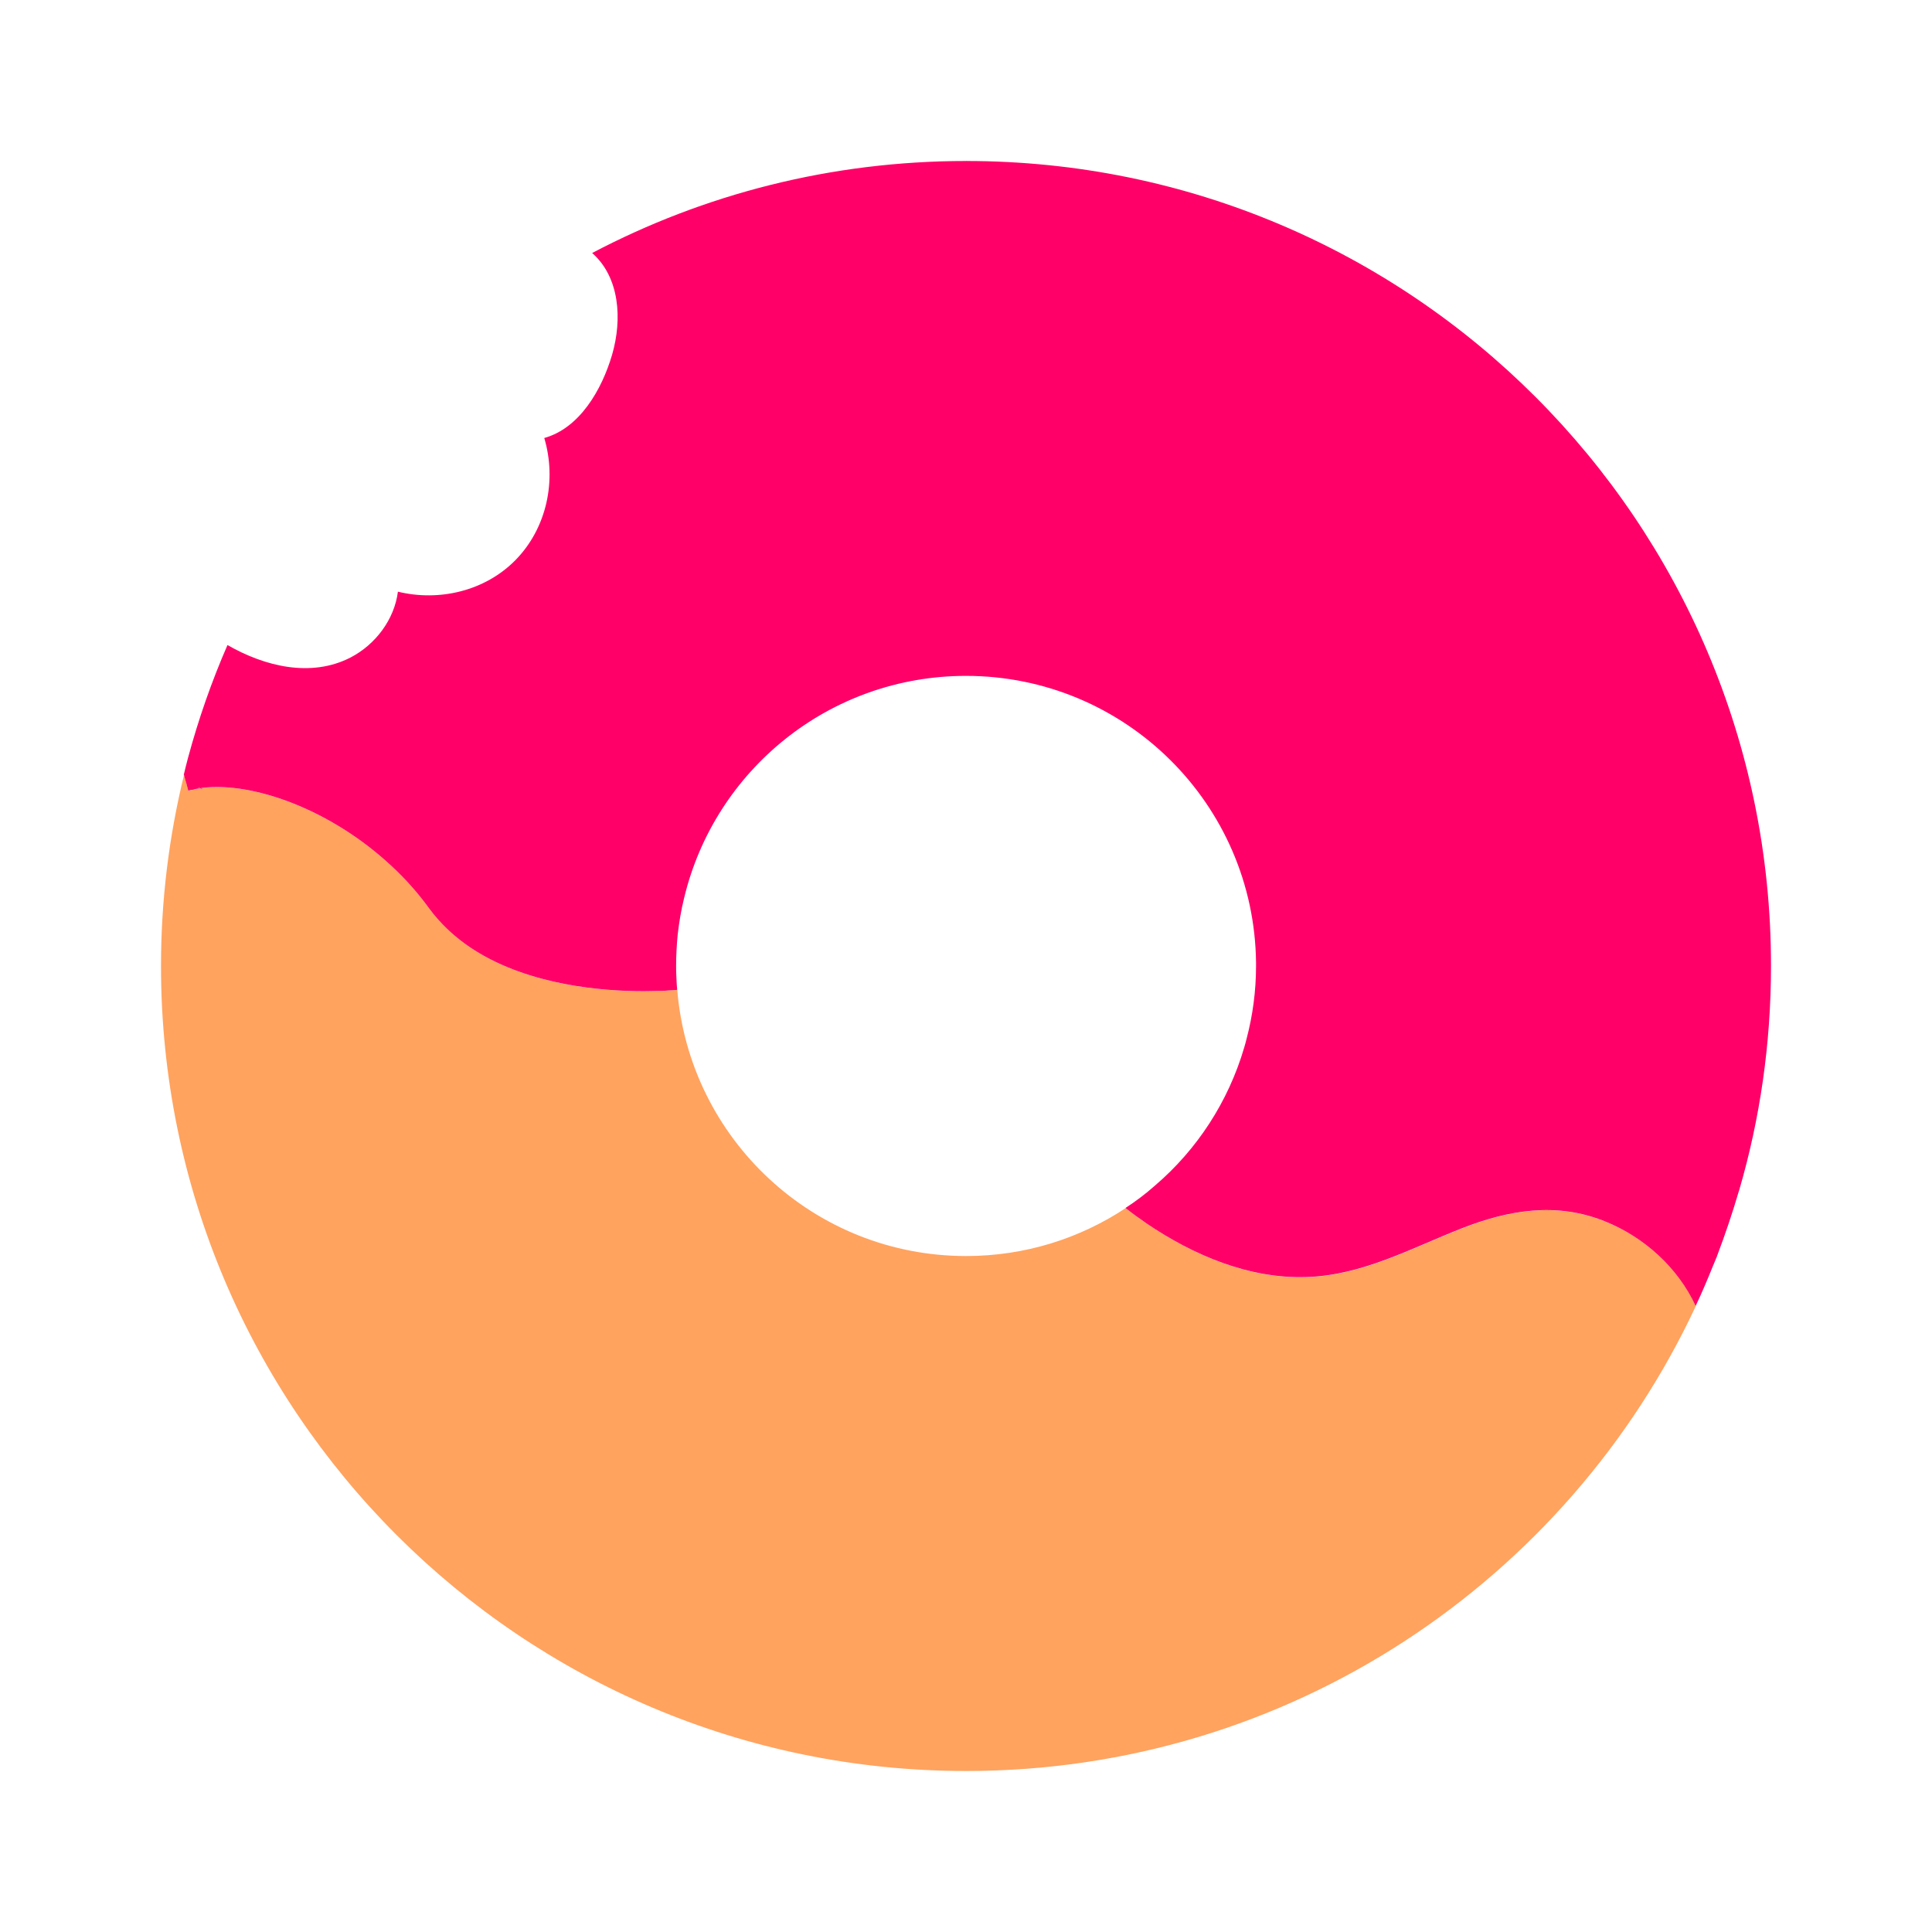 <svg width="24" height="24" viewBox="0 0 24 24" fill="none" xmlns="http://www.w3.org/2000/svg">
<path d="M11.998 2.011L12.005 2.008L12.003 2C12.003 2 12 2.006 11.998 2.011Z" fill="black"/>
<path d="M2 12C2 17.523 6.477 22 12.002 22C16.015 22 19.476 19.634 21.066 16.224C20.845 15.747 20.424 15.366 19.934 15.172C19.335 14.933 18.746 15.03 18.16 15.261C17.529 15.509 16.923 15.846 16.229 15.866C15.518 15.889 14.826 15.594 14.248 15.201C14.157 15.14 14.069 15.076 13.983 15.008C13.415 15.384 12.733 15.603 12.002 15.603C10.11 15.603 8.565 14.148 8.413 12.296C8.411 12.296 8.408 12.296 8.405 12.299C8.387 12.299 8.351 12.303 8.3 12.305C8.272 12.308 8.241 12.309 8.204 12.309H8.195C8.138 12.311 8.073 12.314 7.999 12.314C7.481 12.314 6.583 12.241 5.894 11.804C5.73 11.7 5.579 11.574 5.446 11.426C5.406 11.381 5.369 11.335 5.333 11.287C5.191 11.093 5.032 10.913 4.861 10.756C4.116 10.061 3.151 9.711 2.513 9.788C2.511 9.793 2.51 9.797 2.511 9.802L2.489 9.793C2.48 9.796 2.471 9.796 2.465 9.797C2.442 9.799 2.42 9.804 2.4 9.811C2.381 9.813 2.359 9.817 2.34 9.823L2.313 9.722L2.311 9.717L2.286 9.626C2.1 10.387 2 11.18 2 12Z" fill="#FFA35F"/>
<path d="M2.488 9.793L2.51 9.802C2.51 9.802 2.51 9.793 2.512 9.788C2.505 9.791 2.496 9.791 2.489 9.793H2.488Z" fill="#FF0068"/>
<path d="M2.285 9.62V9.625L2.31 9.716L2.312 9.721L2.339 9.822C2.358 9.815 2.38 9.811 2.399 9.81C2.419 9.803 2.44 9.798 2.464 9.796C2.464 9.792 2.464 9.787 2.469 9.785L2.489 9.792C2.496 9.79 2.505 9.79 2.512 9.787C3.15 9.71 4.115 10.06 4.86 10.755C5.031 10.912 5.191 11.092 5.332 11.286C5.368 11.335 5.405 11.381 5.445 11.425C5.577 11.573 5.729 11.699 5.893 11.803C6.582 12.24 7.48 12.313 7.998 12.313C8.072 12.313 8.137 12.31 8.194 12.309H8.203C8.24 12.309 8.271 12.307 8.299 12.304C8.351 12.302 8.387 12.298 8.404 12.298C8.407 12.295 8.411 12.295 8.412 12.295V12.288C8.405 12.227 8.404 12.167 8.401 12.106C8.399 12.07 8.399 12.035 8.399 11.999C8.399 11.87 8.406 11.742 8.418 11.615C8.436 11.458 8.461 11.305 8.498 11.157C8.876 9.572 10.299 8.396 12 8.396C13.977 8.396 15.582 9.988 15.603 11.96V11.999C15.603 12.31 15.562 12.614 15.486 12.902C15.477 12.938 15.468 12.973 15.457 13.009C15.259 13.687 14.869 14.282 14.347 14.728C14.231 14.831 14.109 14.923 13.981 15.006C14.068 15.075 14.155 15.138 14.246 15.2C14.824 15.592 15.516 15.887 16.227 15.864C16.92 15.844 17.527 15.507 18.158 15.259C18.744 15.029 19.333 14.931 19.932 15.17C20.422 15.365 20.843 15.746 21.064 16.223C21.142 16.058 21.213 15.891 21.281 15.721C21.281 15.72 21.283 15.719 21.283 15.717C21.299 15.678 21.315 15.64 21.331 15.601V15.599C21.43 15.337 21.521 15.069 21.6 14.799C21.601 14.795 21.604 14.792 21.604 14.788C21.863 13.902 22 12.966 22 11.998C22.002 6.477 17.524 2 12.002 2C10.325 2 8.745 2.412 7.356 3.143C7.695 3.441 7.734 3.96 7.603 4.409C7.476 4.841 7.201 5.319 6.761 5.441C6.917 5.964 6.795 6.559 6.403 6.958C6.024 7.343 5.456 7.475 4.943 7.35C4.9 7.692 4.667 8.006 4.354 8.168C3.862 8.421 3.284 8.277 2.826 8.013C2.63 8.462 2.466 8.931 2.336 9.413C2.326 9.449 2.317 9.488 2.307 9.525C2.3 9.557 2.291 9.589 2.284 9.62H2.285Z" fill="#FF0068"/>
<path d="M2.464 9.797C2.471 9.796 2.48 9.796 2.488 9.793L2.468 9.786C2.468 9.786 2.463 9.793 2.463 9.797H2.464Z" fill="#FF0068"/>
<path d="M2.282 9.62L2.285 9.625V9.62H2.282Z" fill="#FF0068"/>
</svg>
